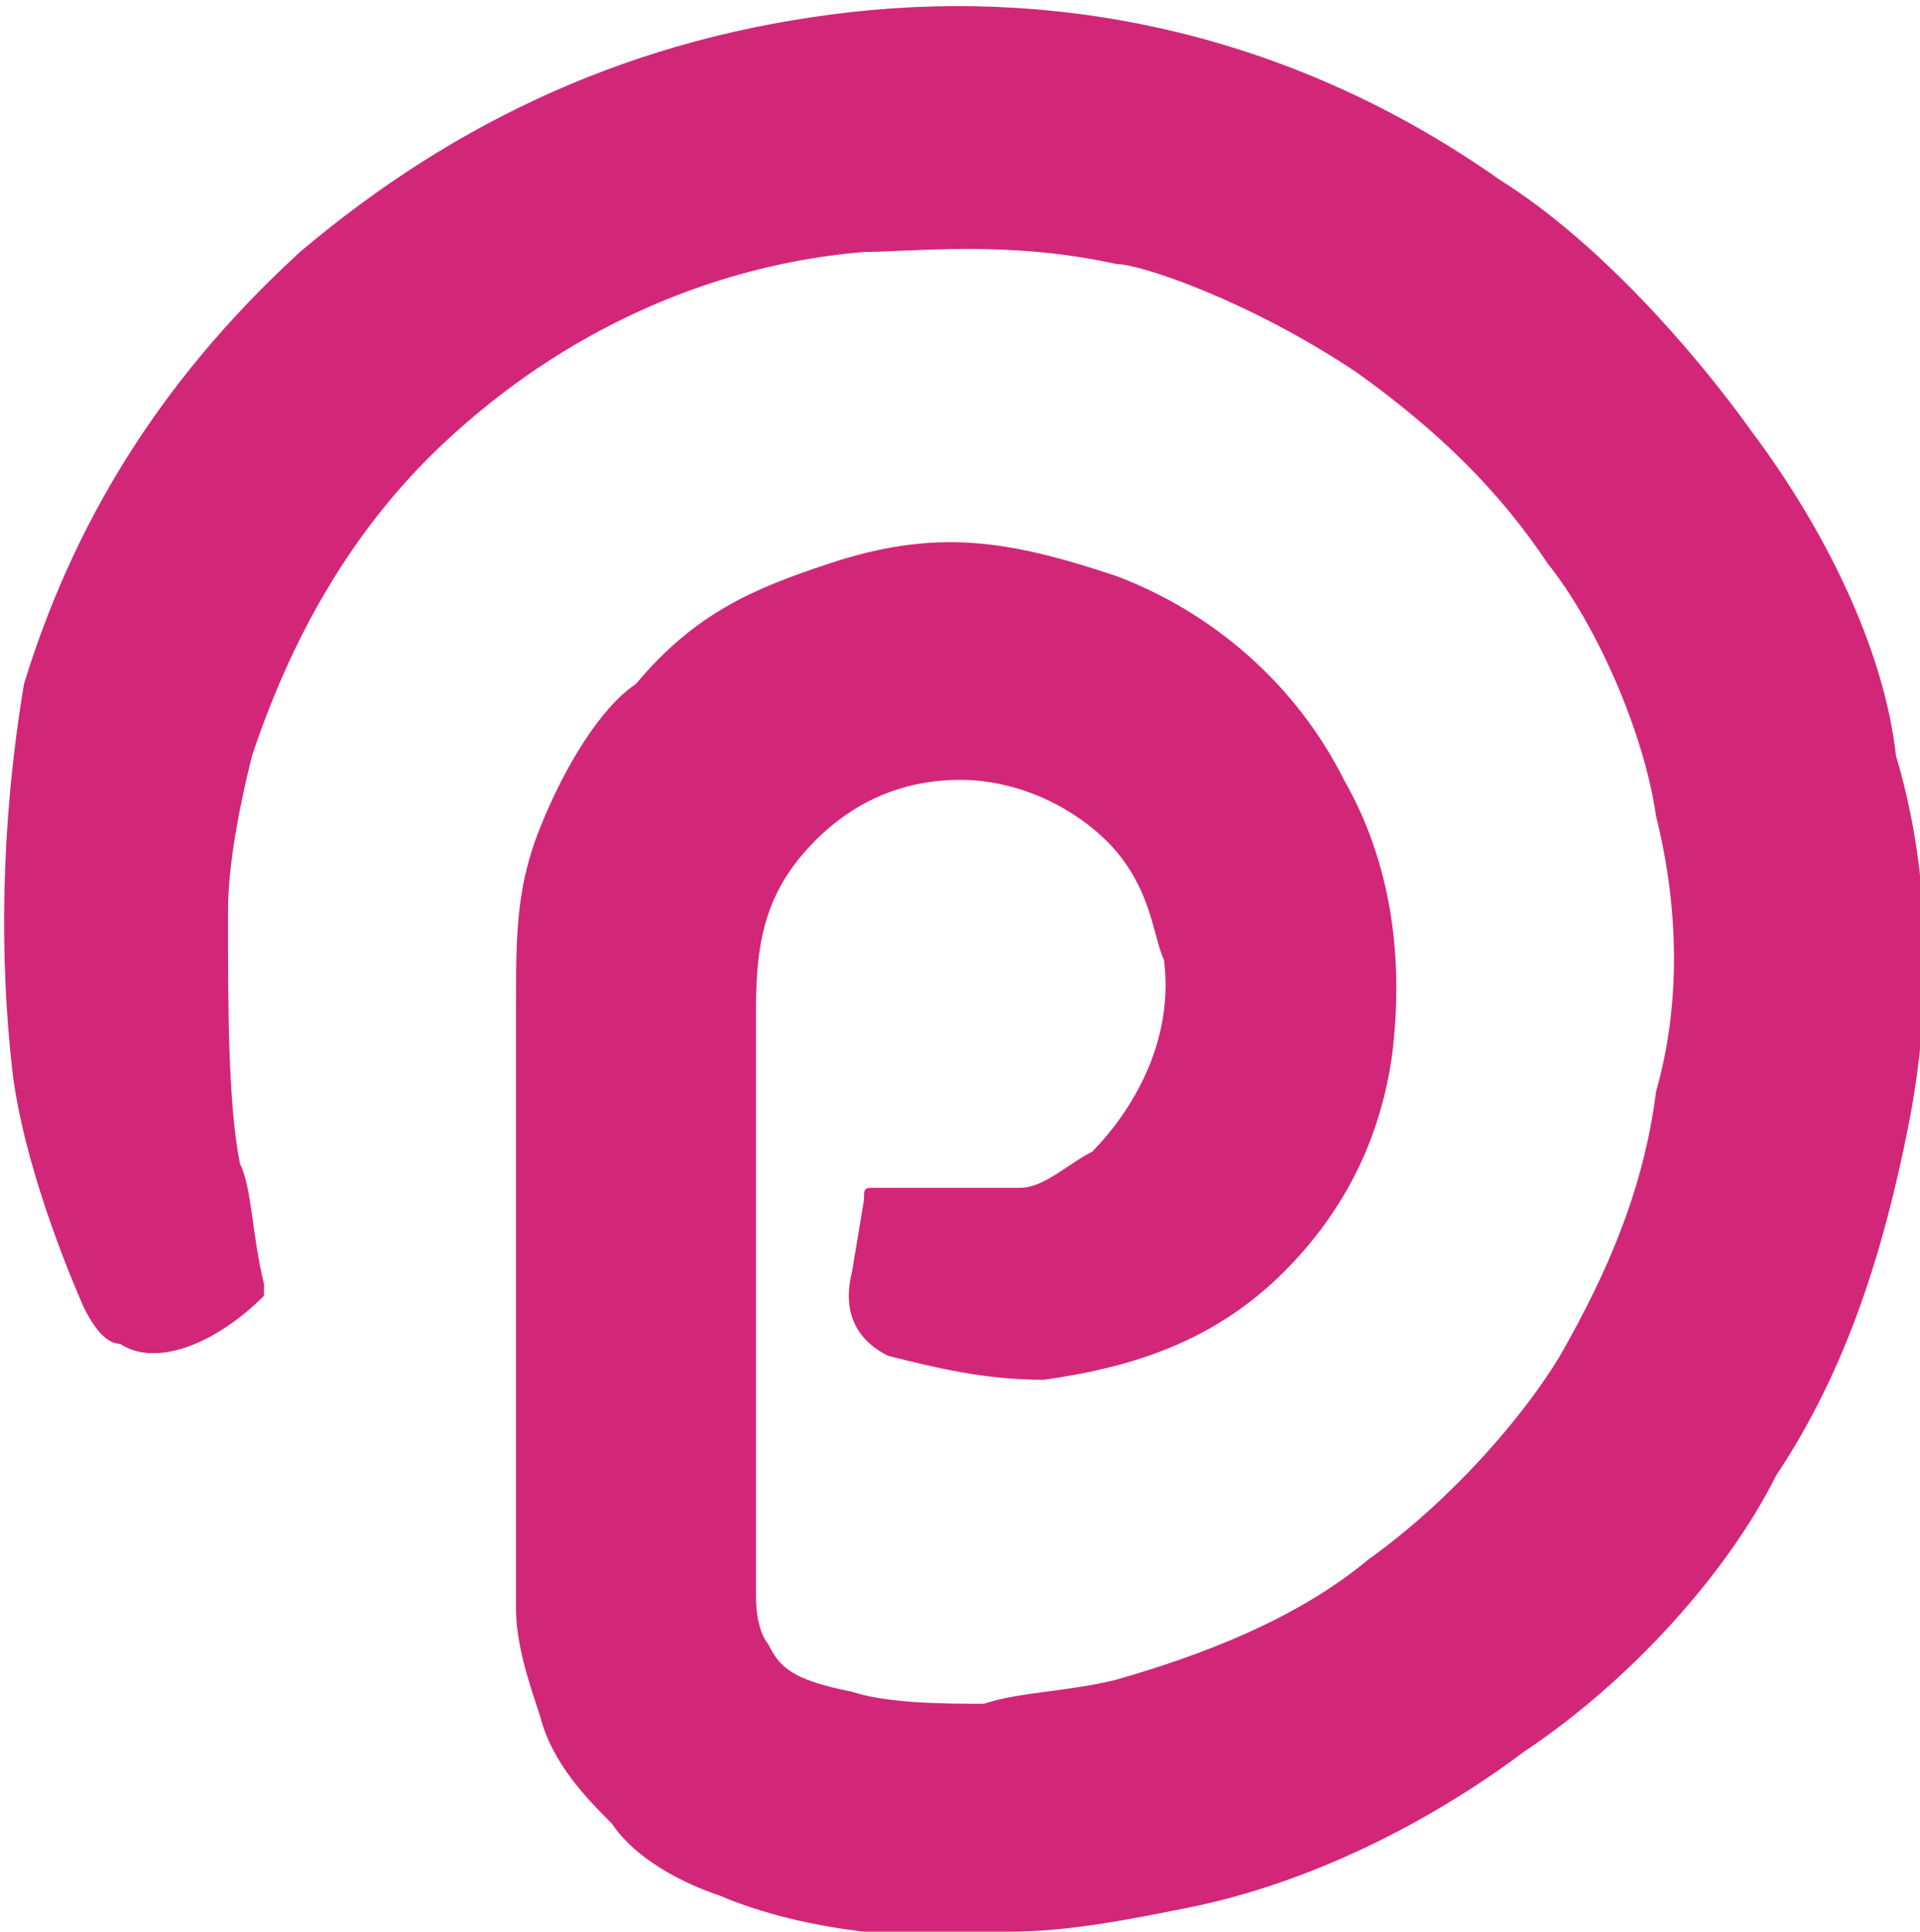 <svg version="1.1" xmlns="http://www.w3.org/2000/svg" xmlns:xlink="http://www.w3.org/1999/xlink" x="0px" y="0px" width="16px" height="16.1px" viewBox="80 80.1 16 16.1" enable-background="new 80 80.1 16 16.1" xml:space="preserve">
<path fill="#D22778" d="M94.6,83.7c-0.5-0.7-1.3-1.6-2.1-2.1c-1.7-1.2-3.6-1.6-5.4-1.4c-1.8,0.2-3.3,0.9-4.6,2
    c-1.2,1.1-1.9,2.3-2.3,3.6C80,87,80,88.1,80.1,89c0.1,0.9,0.6,2,0.6,2c0.1,0.2,0.2,0.3,0.3,0.3c0.3,0.2,0.8,0,1.2-0.4
    c0,0,0-0.1,0-0.1c-0.1-0.4-0.1-0.8-0.2-1c-0.1-0.5-0.1-1.3-0.1-2.1c0-0.4,0.1-0.9,0.2-1.3c0.3-0.9,0.8-1.9,1.7-2.7
    c1-0.9,2.2-1.4,3.4-1.5c0.4,0,1.2-0.1,2.1,0.1c0.2,0,1.1,0.3,2,0.9c0.7,0.5,1.2,1,1.6,1.6c0.4,0.5,0.8,1.4,0.9,2.1
    c0.2,0.8,0.2,1.6,0,2.3c-0.1,0.8-0.4,1.5-0.8,2.2c-0.3,0.5-0.9,1.2-1.6,1.7c-0.6,0.5-1.4,0.8-2.1,1c-0.4,0.1-0.8,0.1-1.1,0.2
    c-0.3,0-0.8,0-1.1-0.1c-0.5-0.1-0.6-0.2-0.7-0.4c0,0-0.1-0.1-0.1-0.4c0-3,0-2.2,0-3.7c0-0.4,0-0.8,0-1.2c0-0.6,0.1-1,0.5-1.4
    c0.3-0.3,0.7-0.5,1.2-0.5c0.1,0,0.6,0,1.1,0.4c0.5,0.4,0.5,0.9,0.6,1.1c0.1,0.8-0.4,1.4-0.6,1.6c-0.2,0.1-0.4,0.3-0.6,0.3
    C88,90,87.6,90,87.3,90c-0.1,0-0.1,0-0.1,0.1l-0.1,0.6c-0.1,0.4,0.1,0.6,0.3,0.7c0.4,0.1,0.8,0.2,1.3,0.2c0.7-0.1,1.4-0.3,2-0.9
    c0.5-0.5,0.8-1.1,0.9-1.8c0.1-0.8,0-1.6-0.4-2.3c-0.4-0.8-1.1-1.4-1.9-1.7c-0.9-0.3-1.5-0.4-2.4-0.1c0,0,0,0,0,0
    c-0.6,0.2-1.1,0.4-1.6,1C85,86,84.7,86.5,84.5,87c-0.2,0.5-0.2,0.9-0.2,1.5c0,0.4,0,0.8,0,1.2v2.5c0,0.8,0,0.9,0,1.3
    c0,0.3,0.1,0.6,0.2,0.9c0.1,0.4,0.4,0.7,0.6,0.9c0.2,0.3,0.6,0.5,0.9,0.6c0.7,0.3,1.7,0.4,2.4,0.3c0.5,0,1-0.1,1.5-0.2
    c1-0.2,2-0.7,2.8-1.3c0.9-0.6,1.7-1.5,2.1-2.3c0.6-0.9,0.9-1.9,1.1-2.9c0.2-1,0.2-2.1-0.1-3.1C95.7,85.5,95.2,84.5,94.6,83.7
    L94.6,83.7z"></path>
</svg>